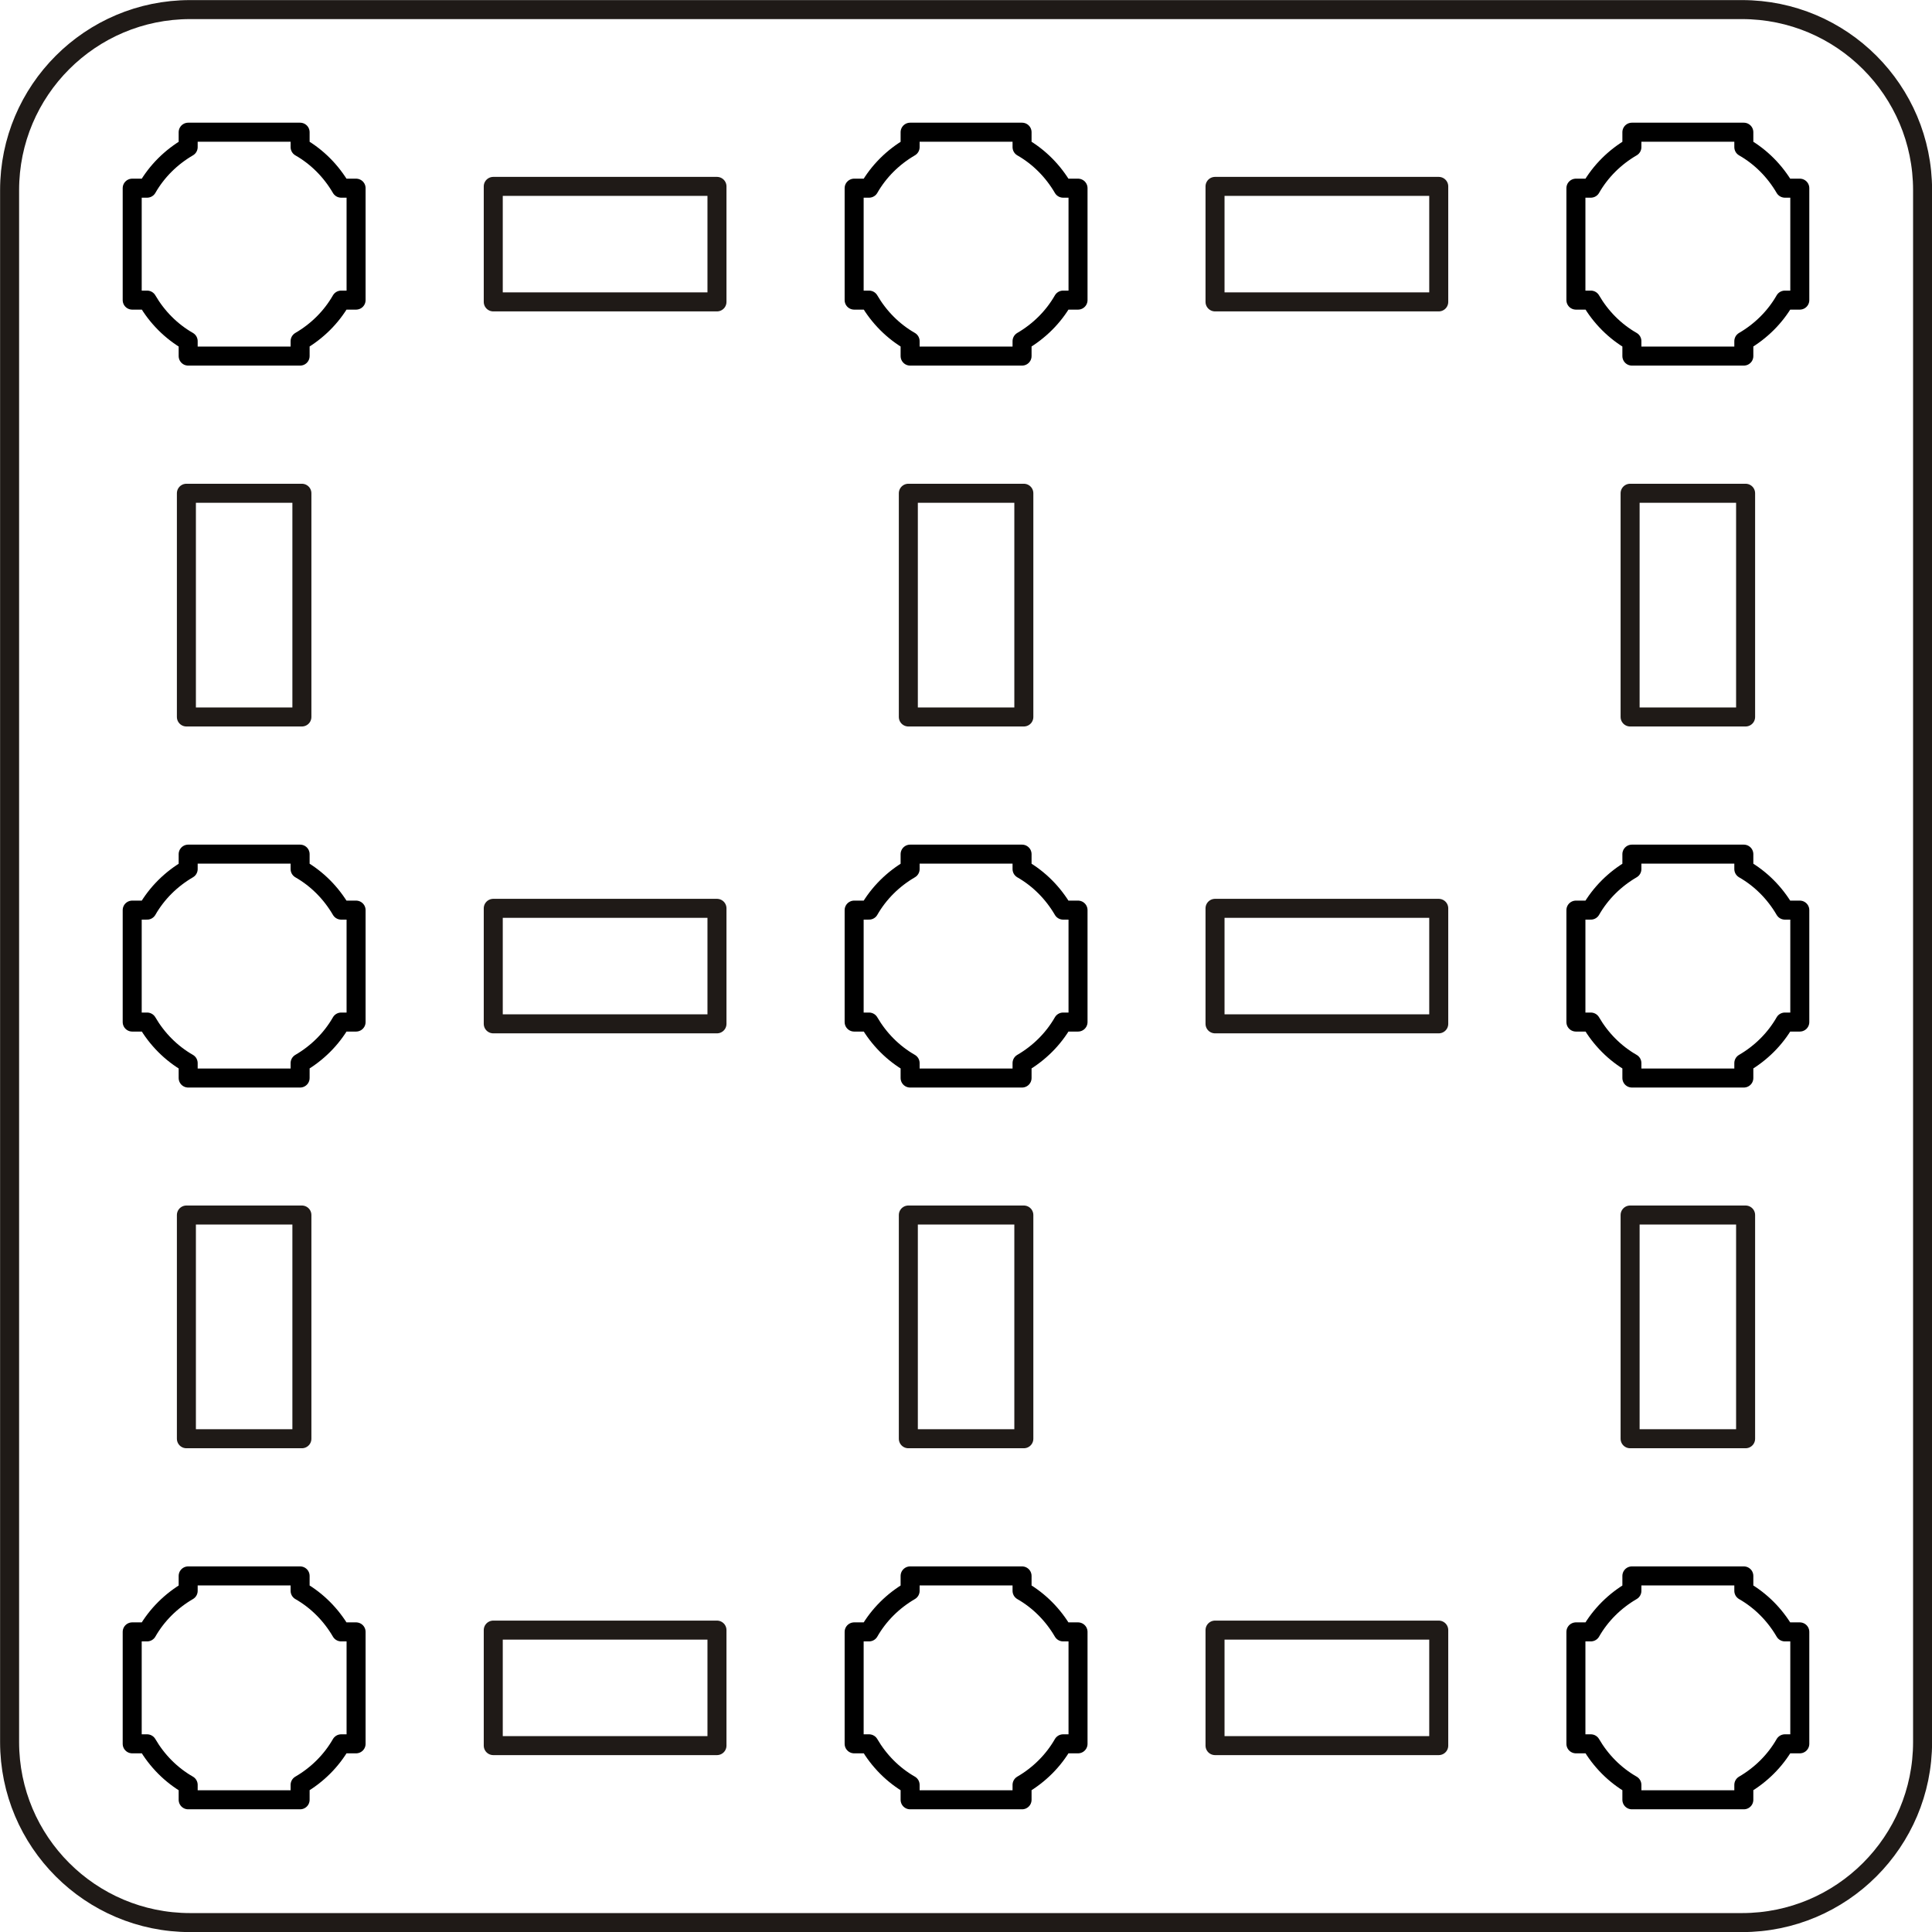 <?xml version="1.0" encoding="UTF-8"?>
<!DOCTYPE svg PUBLIC "-//W3C//DTD SVG 1.1//EN" "http://www.w3.org/Graphics/SVG/1.1/DTD/svg11.dtd">
<!-- Creator: CorelDRAW -->
<svg xmlns="http://www.w3.org/2000/svg" xml:space="preserve" width="53.529mm" height="53.529mm" style="shape-rendering:geometricPrecision; text-rendering:geometricPrecision; image-rendering:optimizeQuality; fill-rule:evenodd; clip-rule:evenodd"
viewBox="0 0 10.873 10.873"
 xmlns:xlink="http://www.w3.org/1999/xlink">
 <defs>
  <style type="text/css">
   <![CDATA[
    .str2 {stroke:#1F1A17;stroke-width:0.107}
    .str1 {stroke:#1F1A17;stroke-width:0.107;stroke-linecap:round;stroke-linejoin:round}
    .str0 {stroke:black;stroke-width:0.107;stroke-linecap:round;stroke-linejoin:round}
    .fil0 {fill:none}
   ]]>
  </style>
 </defs>
 <g id="Layer_x0020_1">
  <path class="fil0 str0" d="M0.744 9.184l0.084 0c0.055,-0.096 0.135,-0.175 0.231,-0.231l0 -0.084 0.315 0 0.315 0 0 0.084c0.096,0.055 0.175,0.135 0.231,0.231l0.084 0 0 0.315 0 0.315 -0.084 0c-0.055,0.096 -0.135,0.175 -0.231,0.231l0 0.084 -0.315 0 -0.315 0 0 -0.084c-0.096,-0.055 -0.175,-0.135 -0.231,-0.231l-0.084 0 0 -0.315 0 -0.315z"/>
  <path class="fil0 str0" d="M0.744 5.122l0.084 0c0.055,-0.096 0.135,-0.175 0.231,-0.231l0 -0.084 0.315 0 0.315 0 0 0.084c0.096,0.055 0.175,0.135 0.231,0.231l0.084 0 0 0.315 0 0.315 -0.084 0c-0.055,0.096 -0.135,0.175 -0.231,0.231l0 0.084 -0.315 0 -0.315 0 0 -0.084c-0.096,-0.055 -0.175,-0.135 -0.231,-0.231l-0.084 0 0 -0.315 0 -0.315z"/>
  <path class="fil0 str0" d="M0.744 1.059l0.084 0c0.055,-0.096 0.135,-0.175 0.231,-0.231l0 -0.084 0.315 0 0.315 0 0 0.084c0.096,0.055 0.175,0.135 0.231,0.231l0.084 0 0 0.315 0 0.315 -0.084 0c-0.055,0.096 -0.135,0.175 -0.231,0.231l0 0.084 -0.315 0 -0.315 0 0 -0.084c-0.096,-0.055 -0.175,-0.135 -0.231,-0.231l-0.084 0 0 -0.315 0 -0.315z"/>
  <rect class="fil0 str1" x="1.049" y="6.838" width="0.65" height="1.259"/>
  <rect class="fil0 str1" x="1.049" y="2.776" width="0.65" height="1.259"/>
  <path class="fil0 str0" d="M4.807 9.184l0.084 0c0.055,-0.096 0.135,-0.175 0.231,-0.231l0 -0.084 0.315 0 0.315 0 0 0.084c0.096,0.055 0.175,0.135 0.231,0.231l0.084 0 0 0.315 0 0.315 -0.084 0c-0.055,0.096 -0.135,0.175 -0.231,0.231l0 0.084 -0.315 0 -0.315 0 0 -0.084c-0.096,-0.055 -0.175,-0.135 -0.231,-0.231l-0.084 0 0 -0.315 0 -0.315z"/>
  <path class="fil0 str0" d="M4.807 5.122l0.084 0c0.055,-0.096 0.135,-0.175 0.231,-0.231l0 -0.084 0.315 0 0.315 0 0 0.084c0.096,0.055 0.175,0.135 0.231,0.231l0.084 0 0 0.315 0 0.315 -0.084 0c-0.055,0.096 -0.135,0.175 -0.231,0.231l0 0.084 -0.315 0 -0.315 0 0 -0.084c-0.096,-0.055 -0.175,-0.135 -0.231,-0.231l-0.084 0 0 -0.315 0 -0.315z"/>
  <path class="fil0 str0" d="M4.807 1.059l0.084 0c0.055,-0.096 0.135,-0.175 0.231,-0.231l0 -0.084 0.315 0 0.315 0 0 0.084c0.096,0.055 0.175,0.135 0.231,0.231l0.084 0 0 0.315 0 0.315 -0.084 0c-0.055,0.096 -0.135,0.175 -0.231,0.231l0 0.084 -0.315 0 -0.315 0 0 -0.084c-0.096,-0.055 -0.175,-0.135 -0.231,-0.231l-0.084 0 0 -0.315 0 -0.315z"/>
  <rect class="fil0 str1" x="5.112" y="6.838" width="0.65" height="1.259"/>
  <rect class="fil0 str1" x="5.112" y="2.776" width="0.65" height="1.259"/>
  <path class="fil0 str0" d="M8.869 9.184l0.084 0c0.055,-0.096 0.135,-0.175 0.231,-0.231l0 -0.084 0.315 0 0.315 0 0 0.084c0.096,0.055 0.175,0.135 0.231,0.231l0.084 0 0 0.315 0 0.315 -0.084 0c-0.055,0.096 -0.135,0.175 -0.231,0.231l0 0.084 -0.315 0 -0.315 0 0 -0.084c-0.096,-0.055 -0.175,-0.135 -0.231,-0.231l-0.084 0 0 -0.315 0 -0.315z"/>
  <path class="fil0 str0" d="M8.869 5.122l0.084 0c0.055,-0.096 0.135,-0.175 0.231,-0.231l0 -0.084 0.315 0 0.315 0 0 0.084c0.096,0.055 0.175,0.135 0.231,0.231l0.084 0 0 0.315 0 0.315 -0.084 0c-0.055,0.096 -0.135,0.175 -0.231,0.231l0 0.084 -0.315 0 -0.315 0 0 -0.084c-0.096,-0.055 -0.175,-0.135 -0.231,-0.231l-0.084 0 0 -0.315 0 -0.315z"/>
  <path class="fil0 str0" d="M8.869 1.059l0.084 0c0.055,-0.096 0.135,-0.175 0.231,-0.231l0 -0.084 0.315 0 0.315 0 0 0.084c0.096,0.055 0.175,0.135 0.231,0.231l0.084 0 0 0.315 0 0.315 -0.084 0c-0.055,0.096 -0.135,0.175 -0.231,0.231l0 0.084 -0.315 0 -0.315 0 0 -0.084c-0.096,-0.055 -0.175,-0.135 -0.231,-0.231l-0.084 0 0 -0.315 0 -0.315z"/>
  <rect class="fil0 str1" x="9.174" y="6.838" width="0.65" height="1.259"/>
  <rect class="fil0 str1" x="9.174" y="2.776" width="0.65" height="1.259"/>
  <rect class="fil0 str1" x="2.776" y="9.174" width="1.259" height="0.65"/>
  <rect class="fil0 str1" x="6.838" y="9.174" width="1.259" height="0.65"/>
  <rect class="fil0 str1" x="2.776" y="5.112" width="1.259" height="0.65"/>
  <rect class="fil0 str1" x="6.838" y="5.112" width="1.259" height="0.65"/>
  <rect class="fil0 str1" x="2.776" y="1.049" width="1.259" height="0.65"/>
  <rect class="fil0 str1" x="6.838" y="1.049" width="1.259" height="0.65"/>
  <path class="fil0 str2" d="M0.054 9.804l0 -8.734c0,-0.561 0.455,-1.016 1.016,-1.016l8.734 0c0.561,0 1.016,0.455 1.016,1.016l0 8.734c0,0.561 -0.455,1.016 -1.016,1.016l-8.734 0c-0.561,0 -1.016,-0.455 -1.016,-1.016z"/>
 </g>
</svg>

